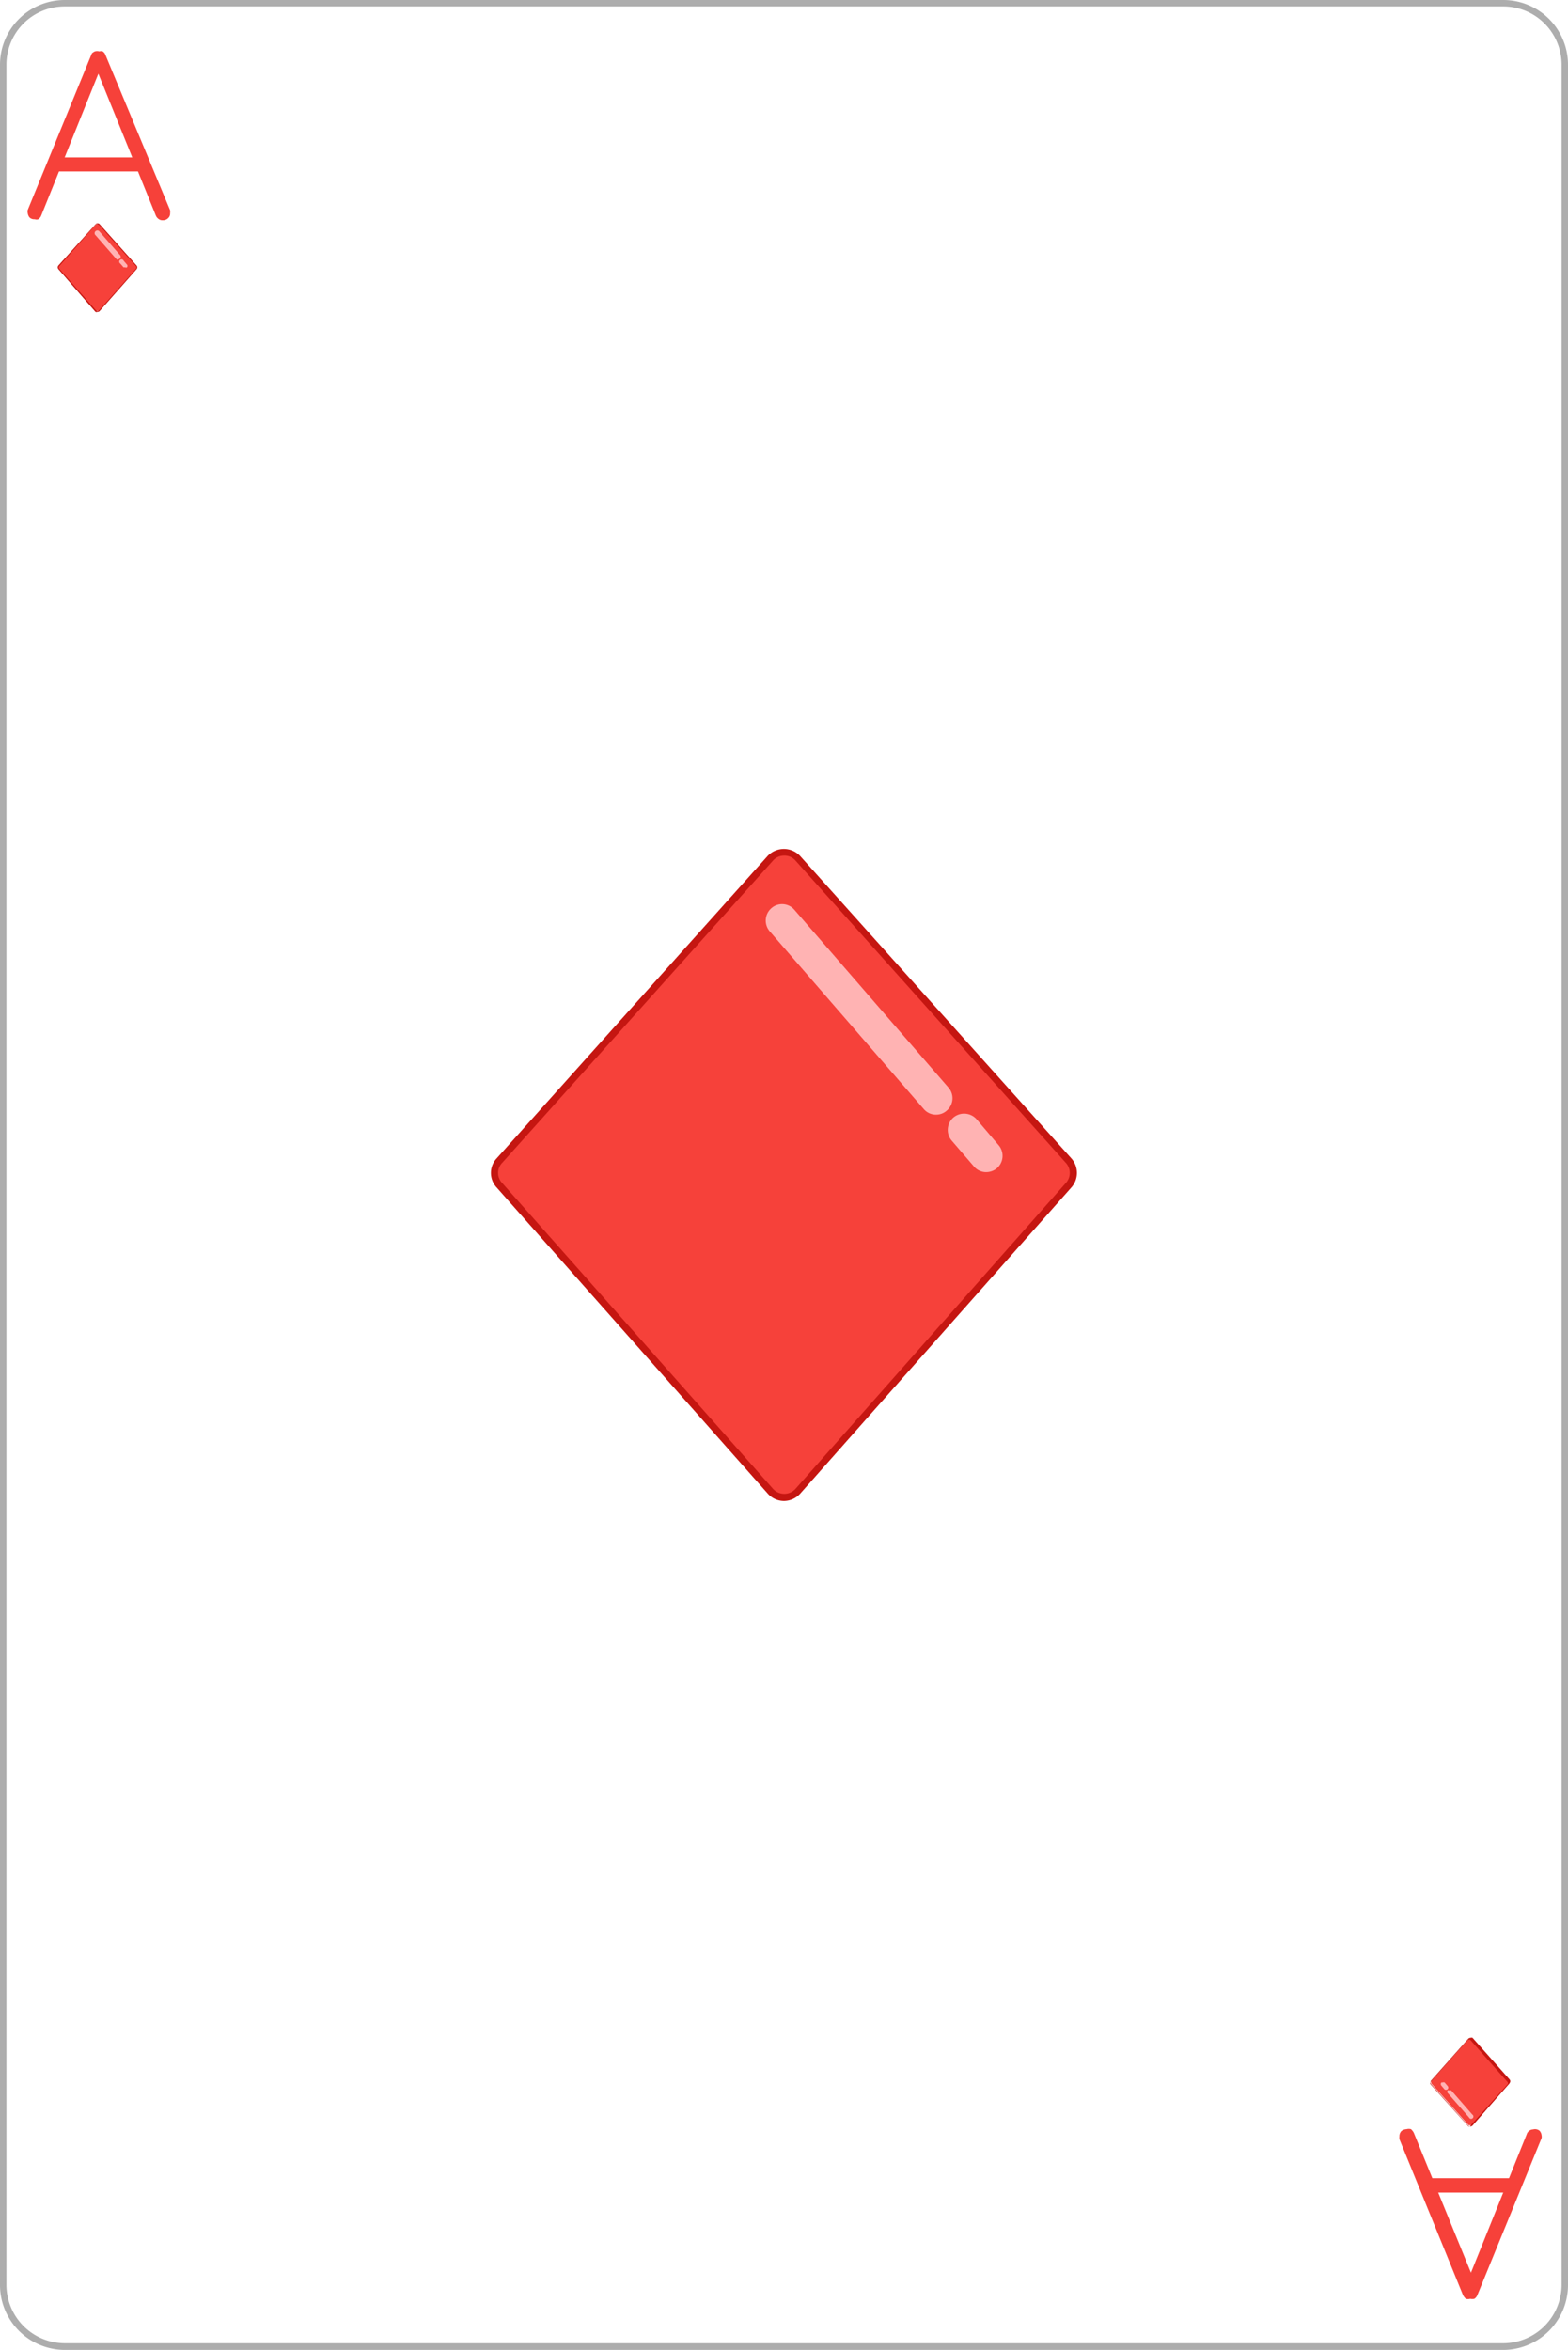 <svg xmlns="http://www.w3.org/2000/svg" viewBox="0 0 61.11 91.54"><defs><style>.b662c7fe-8ba9-4c10-8547-75d8fb3ab12c{fill:none;}.e318ff81-608a-4fde-a732-24b2eab93092{fill:#adadad;}.e681377e-058a-4e89-a13c-2368ffccb4c6{fill:#f6413a;}.b0a8e85b-01e7-40f6-9b19-529d03b91d2f{fill:#c51611;}.e9cefc55-5c31-42b7-878b-66c5f0d30cc6{fill:#ffb3b3;}</style></defs><title>D_1</title><g id="aec4d1c6-37b2-43fe-a1df-ca19bcbb3f14" data-name="Capa 2"><g id="af62e76e-a01d-4487-ae4e-cd076c36d433" data-name="Objects"><rect class="b662c7fe-8ba9-4c10-8547-75d8fb3ab12c" x="0.13" y="0.12" width="60.86" height="91.29" rx="2.4"/><path class="e318ff81-608a-4fde-a732-24b2eab93092" d="M58.59,91.54H2.52A2.53,2.53,0,0,1,0,89V2.52A2.52,2.52,0,0,1,2.52,0H58.59a2.52,2.52,0,0,1,2.52,2.52V89A2.53,2.53,0,0,1,58.59,91.54ZM2.52.25A2.27,2.27,0,0,0,.25,2.52V89a2.28,2.28,0,0,0,2.27,2.28H58.59A2.28,2.28,0,0,0,60.86,89V2.52A2.27,2.27,0,0,0,58.59.25Z"/><path class="e681377e-058a-4e89-a13c-2368ffccb4c6" d="M3.91,2.68,1.61,8.39a.35.35,0,0,1-.11.15.24.24,0,0,1-.15,0,.26.26,0,0,1-.2-.07.33.33,0,0,1-.07-.17.26.26,0,0,1,0-.12l2.5-6.1A.37.37,0,0,1,3.7,2a.31.31,0,0,1,.17,0A.22.22,0,0,1,4,2a.26.26,0,0,1,.11.14L6.63,8.19a.5.5,0,0,1,0,.12.24.24,0,0,1-.09.2.27.27,0,0,1-.2.07.24.24,0,0,1-.16-.05.31.31,0,0,1-.11-.14L3.74,2.64Zm-1.75,4,.23-.55H5.32l.12.55Z"/><path class="e681377e-058a-4e89-a13c-2368ffccb4c6" d="M3.73,12.1a.09.09,0,0,0,.07,0,.08.08,0,0,0,.07,0l1.44-1.62a.11.11,0,0,0,0-.13L3.87,8.75a.08.08,0,0,0-.07,0,.09.09,0,0,0-.07,0l-1.44,1.6a.11.11,0,0,0,0,.13Z"/><path class="b0a8e85b-01e7-40f6-9b19-529d03b91d2f" d="M3.8,12.15a.09.09,0,0,1-.08,0L2.28,10.49a.11.11,0,0,1,0-.15l1.44-1.6a.11.11,0,0,1,.17,0l1.43,1.6a.11.11,0,0,1,0,.15L3.89,12.11A.1.1,0,0,1,3.8,12.15Zm0-3.41-.06,0L2.31,10.37a.07.07,0,0,0,0,.1l1.43,1.62a.09.09,0,0,0,.12,0L5.3,10.47a.09.09,0,0,0,0-.1L3.86,8.76Z"/><path class="e9cefc55-5c31-42b7-878b-66c5f0d30cc6" d="M4.61,10.11a.07.07,0,0,1-.06,0l-.82-.94A.09.09,0,0,1,3.86,9l.82.94a.1.1,0,0,1,0,.13Z"/><path class="e9cefc55-5c31-42b7-878b-66c5f0d30cc6" d="M4.87,10.41a.07.07,0,0,1-.06,0l-.12-.14a.09.09,0,1,1,.13-.11l.12.14a.08.08,0,0,1,0,.12A.07.07,0,0,1,4.87,10.41Z"/><path class="e681377e-058a-4e89-a13c-2368ffccb4c6" d="M57.2,88.85l2.3-5.71a.27.27,0,0,1,.25-.19A.28.28,0,0,1,60,83a.3.3,0,0,1,.08.18.22.22,0,0,1,0,.11l-2.5,6.11a.31.31,0,0,1-.12.15.38.38,0,0,1-.16,0,.34.34,0,0,1-.17,0,.53.53,0,0,1-.11-.14l-2.48-6.08a.52.52,0,0,1,0-.11.29.29,0,0,1,.08-.21.37.37,0,0,1,.2-.07.31.31,0,0,1,.17,0,.49.49,0,0,1,.11.14l2.35,5.75Zm1.75-4-.24.56H55.78l-.11-.56Z"/><path class="e681377e-058a-4e89-a13c-2368ffccb4c6" d="M57.38,79.43a.11.11,0,0,0-.07,0,.11.11,0,0,0-.08,0L55.8,81.05a.09.09,0,0,0,0,.13l1.43,1.6a.09.09,0,0,0,.08,0,.09.09,0,0,0,.07,0l1.43-1.6a.09.09,0,0,0,0-.13Z"/><path class="b0a8e85b-01e7-40f6-9b19-529d03b91d2f" d="M57.31,79.38a.12.12,0,0,1,.08,0L58.83,81a.11.11,0,0,1,0,.15L57.39,82.8a.12.12,0,0,1-.17,0l-1.44-1.61a.11.11,0,0,1,0-.15l1.44-1.62A.13.13,0,0,1,57.31,79.38Zm0,3.42a.05.05,0,0,0,0,0l1.44-1.6a.07.07,0,0,0,0-.1l-1.44-1.63a.08.08,0,0,0-.11,0l-1.44,1.63a.07.07,0,0,0,0,.1l1.44,1.6A.06.06,0,0,0,57.31,82.8Z"/><path class="e9cefc55-5c31-42b7-878b-66c5f0d30cc6" d="M56.5,81.43a.09.09,0,0,1,.06,0l.82.94a.09.09,0,1,1-.13.11l-.82-.94a.08.08,0,0,1,0-.12S56.48,81.43,56.5,81.43Z"/><path class="e9cefc55-5c31-42b7-878b-66c5f0d30cc6" d="M56.23,81.12a.09.09,0,0,1,.07,0l.12.14a.09.09,0,0,1,0,.12.09.09,0,0,1-.13,0l-.11-.13a.09.09,0,0,1,0-.13Z"/><path class="e681377e-058a-4e89-a13c-2368ffccb4c6" d="M30,58.09a.73.73,0,0,0,.53.24.7.7,0,0,0,.53-.24L41.66,46.16a.71.71,0,0,0,0-.94L31.08,33.43a.69.69,0,0,0-1,0L19.45,45.22a.7.7,0,0,0,0,.94Z"/><path class="b0a8e85b-01e7-40f6-9b19-529d03b91d2f" d="M30.55,58.47a.85.85,0,0,1-.63-.29L19.35,46.25a.83.83,0,0,1,0-1.12L29.92,33.34a.87.87,0,0,1,1.26,0L41.76,45.13a.85.85,0,0,1,0,1.12L31.19,58.18A.86.86,0,0,1,30.55,58.47Zm0-25.14a.57.57,0,0,0-.42.19L19.56,45.31a.56.56,0,0,0,0,.76L30.13,58A.59.59,0,0,0,31,58L41.55,46.07a.58.58,0,0,0,0-.76L31,33.52A.57.57,0,0,0,30.55,33.33Z"/><path class="e9cefc55-5c31-42b7-878b-66c5f0d30cc6" d="M36.51,43.42A.62.62,0,0,1,36,43.2l-6-6.92a.64.64,0,0,1,.06-.9.63.63,0,0,1,.9.06l6,6.92a.63.63,0,0,1-.06.9A.61.61,0,0,1,36.51,43.42Z"/><path class="e9cefc55-5c31-42b7-878b-66c5f0d30cc6" d="M38.43,45.66a.62.62,0,0,1-.48-.23l-.86-1a.64.64,0,0,1,.07-.9.65.65,0,0,1,.91.08l.85,1a.64.64,0,0,1-.07.9A.66.66,0,0,1,38.43,45.66Z"/></g></g></svg>